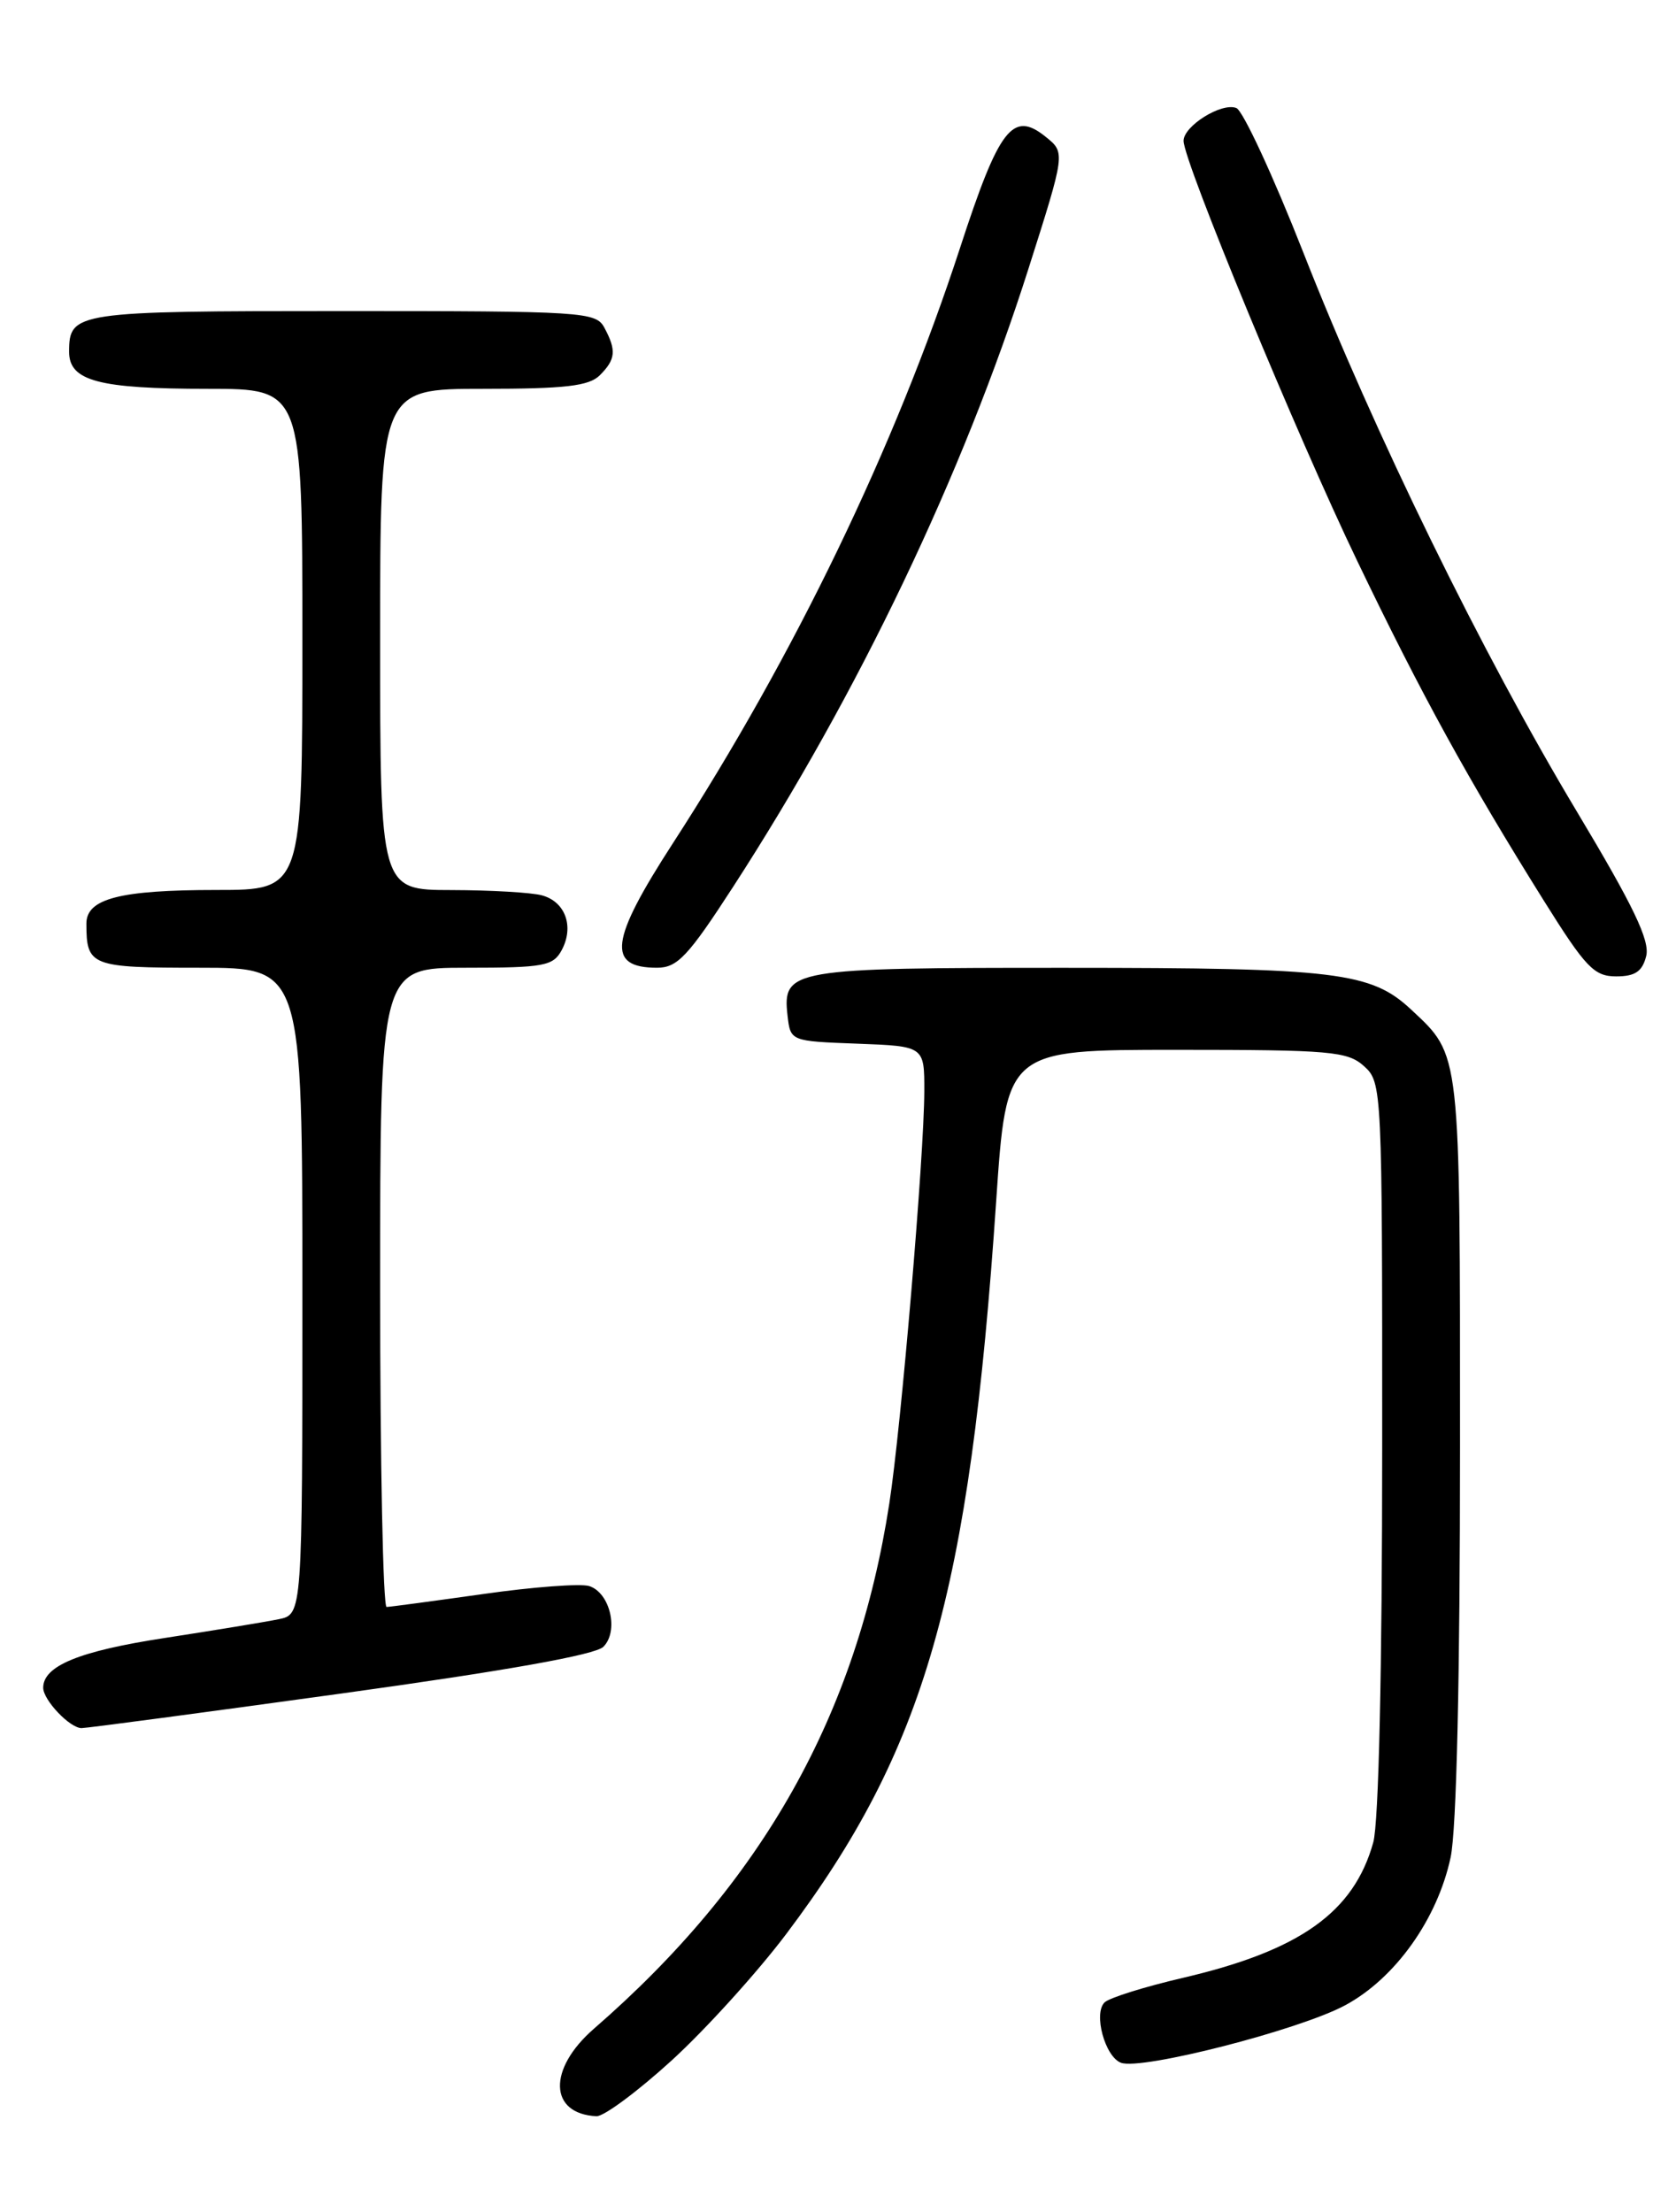 <?xml version="1.0" encoding="UTF-8" standalone="no"?>
<!DOCTYPE svg PUBLIC "-//W3C//DTD SVG 1.1//EN" "http://www.w3.org/Graphics/SVG/1.1/DTD/svg11.dtd" >
<svg xmlns="http://www.w3.org/2000/svg" xmlns:xlink="http://www.w3.org/1999/xlink" version="1.1" viewBox="0 0 194 256">
 <g >
 <path fill="currentColor"
d=" M 77.75 238.46 C 81.69 234.86 87.65 228.28 91.00 223.84 C 107.08 202.49 112.22 184.58 115.31 139.00 C 116.50 121.50 116.50 121.50 136.15 121.50 C 154.06 121.50 155.98 121.67 157.90 123.40 C 159.97 125.28 160.00 125.89 159.99 167.40 C 159.99 193.28 159.59 210.93 158.96 213.22 C 156.71 221.31 150.49 225.74 136.94 228.90 C 132.47 229.94 128.38 231.22 127.85 231.75 C 126.55 233.05 127.90 238.02 129.75 238.73 C 132.09 239.63 150.43 234.93 155.72 232.07 C 161.51 228.95 166.38 222.11 167.91 214.97 C 168.60 211.77 169.00 194.21 169.00 167.40 C 169.00 121.28 169.11 122.24 163.34 116.84 C 158.70 112.50 154.65 112.01 123.44 112.01 C 91.52 112.00 90.55 112.17 91.16 117.55 C 91.50 120.50 91.50 120.50 99.25 120.79 C 107.00 121.08 107.00 121.08 106.99 126.29 C 106.97 133.77 104.31 165.16 102.94 174.00 C 99.17 198.46 88.28 217.83 68.75 234.79 C 63.39 239.45 63.53 244.64 69.04 244.92 C 69.89 244.96 73.80 242.06 77.75 238.46 Z  M 39.49 196.00 C 58.53 193.37 68.91 191.52 69.84 190.59 C 71.66 188.77 70.62 184.33 68.20 183.56 C 67.21 183.25 61.70 183.66 55.95 184.48 C 50.20 185.29 45.16 185.97 44.75 185.98 C 44.34 185.99 44.00 169.35 44.00 149.00 C 44.00 112.00 44.00 112.00 53.96 112.00 C 62.97 112.00 64.03 111.80 65.02 109.96 C 66.48 107.23 65.44 104.35 62.72 103.62 C 61.50 103.29 56.79 103.02 52.25 103.01 C 44.00 103.00 44.00 103.00 44.00 74.00 C 44.00 45.00 44.00 45.00 55.93 45.00 C 65.44 45.00 68.18 44.68 69.43 43.43 C 71.27 41.59 71.37 40.56 69.96 37.93 C 68.98 36.09 67.57 36.00 39.66 36.00 C 8.67 36.00 8.00 36.10 8.00 40.72 C 8.00 44.09 11.41 45.00 24.07 45.00 C 35.00 45.00 35.00 45.00 35.00 74.00 C 35.00 103.00 35.00 103.00 25.07 103.00 C 13.89 103.00 10.00 104.00 10.00 106.89 C 10.00 111.81 10.50 112.00 23.11 112.00 C 35.00 112.00 35.00 112.00 35.00 149.42 C 35.00 186.84 35.00 186.84 32.25 187.40 C 30.74 187.71 24.78 188.69 19.00 189.58 C 9.16 191.09 5.00 192.80 5.00 195.33 C 5.00 196.75 8.08 200.00 9.44 200.00 C 10.05 200.00 23.58 198.20 39.49 196.00 Z  M 190.55 110.65 C 191.00 108.86 189.07 104.84 182.51 93.90 C 171.58 75.68 159.08 50.15 150.88 29.27 C 147.37 20.34 143.87 12.80 143.11 12.50 C 141.40 11.83 137.00 14.58 137.00 16.30 C 137.00 18.68 150.16 50.50 157.13 64.98 C 164.55 80.42 169.92 90.19 178.71 104.25 C 183.54 111.97 184.52 113.00 187.07 113.00 C 189.27 113.00 190.10 112.44 190.55 110.65 Z  M 84.89 102.59 C 99.40 80.18 111.46 54.94 119.05 31.09 C 123.32 17.67 123.32 17.67 121.06 15.85 C 117.23 12.75 115.66 14.77 111.12 28.71 C 103.62 51.70 91.98 75.83 77.89 97.59 C 70.59 108.86 70.19 112.00 76.06 112.00 C 78.41 112.00 79.65 110.68 84.89 102.59 Z "/>
</g>
</svg>